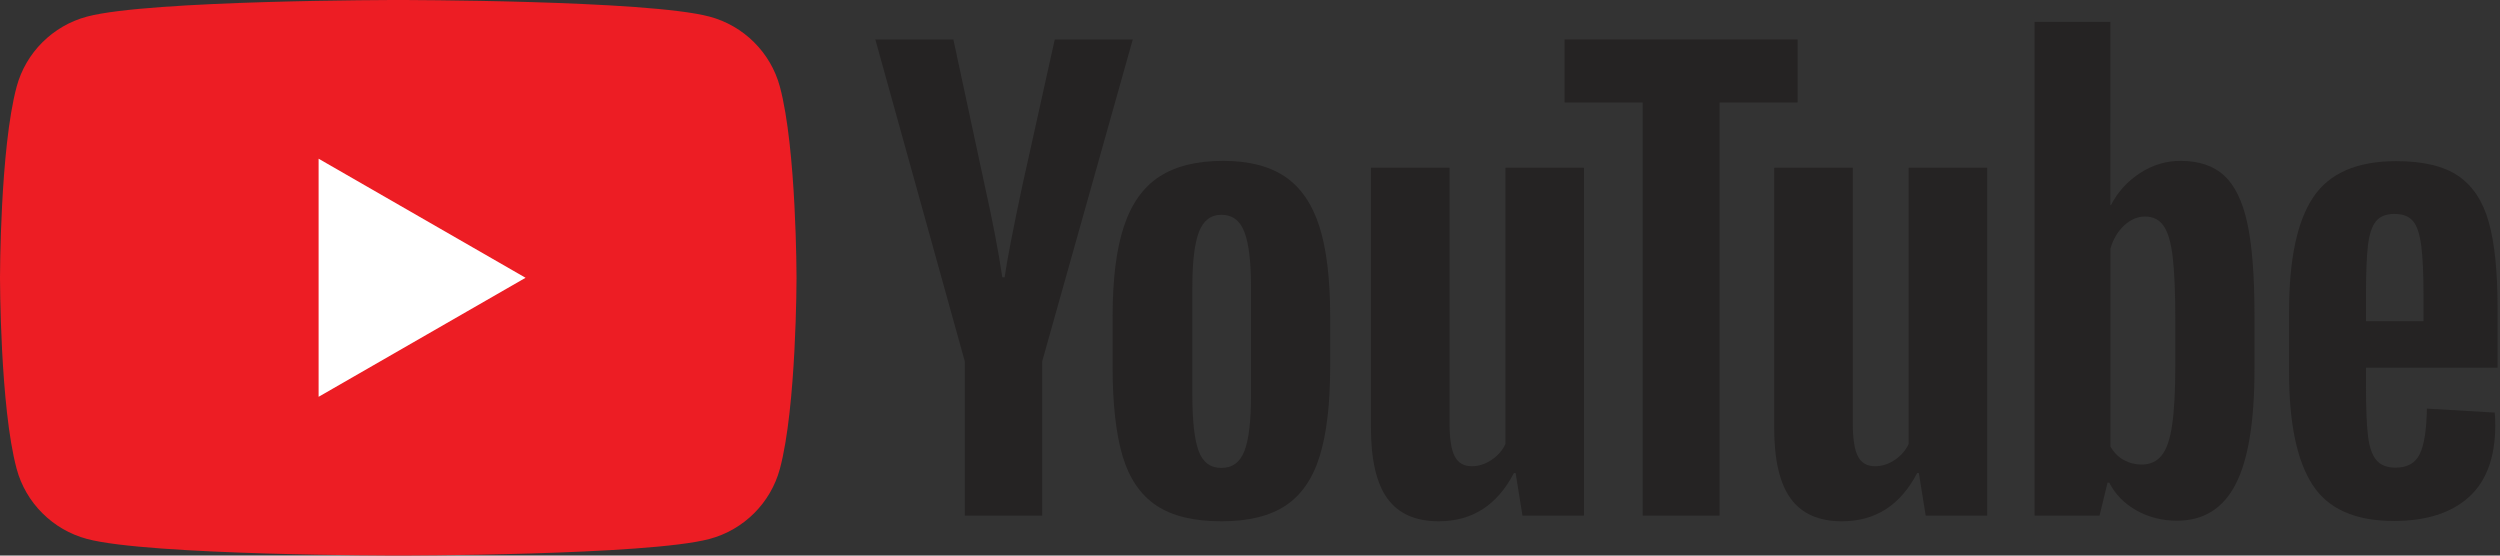 <svg width="72" height="16" viewBox="0 0 72 16" fill="none" xmlns="http://www.w3.org/2000/svg">
<rect x="0" y="0" width="72" height="16" fill="#333333" stroke="none"/>
<path d="M22.461 2.498C22.197 1.515 21.42 0.74 20.433 0.478C18.643 -0 11.47 -0 11.47 -0C11.47 -0 4.296 -0 2.507 0.478C1.521 0.74 0.743 1.515 0.479 2.498C0 4.281 0 8 0 8C0 8 0 11.719 0.479 13.501C0.743 14.485 1.521 15.259 2.507 15.522C4.296 16 11.47 16 11.47 16C11.47 16 18.643 16 20.433 15.522C21.42 15.259 22.197 14.485 22.461 13.501C22.94 11.719 22.94 8 22.94 8C22.94 8 22.94 4.281 22.461 2.498Z" fill="#ED1D24"/>
<path d="M9.176 11.428L15.136 8L9.176 4.571V11.428Z" fill="white"/>
<path d="M35.84 12.986C35.966 12.659 36.029 12.125 36.029 11.384V8.262C36.029 7.543 35.966 7.017 35.84 6.685C35.715 6.353 35.493 6.186 35.176 6.186C34.87 6.186 34.654 6.353 34.528 6.685C34.402 7.017 34.34 7.543 34.34 8.262V11.384C34.34 12.125 34.4 12.659 34.52 12.986C34.64 13.313 34.859 13.476 35.176 13.476C35.493 13.476 35.715 13.313 35.84 12.986ZM33.298 14.555C32.844 14.25 32.521 13.776 32.33 13.133C32.139 12.49 32.043 11.635 32.043 10.567V9.112C32.043 8.033 32.152 7.167 32.371 6.513C32.59 5.859 32.931 5.383 33.396 5.083C33.861 4.783 34.471 4.633 35.225 4.633C35.969 4.633 36.565 4.786 37.014 5.091C37.462 5.396 37.79 5.873 37.998 6.521C38.205 7.17 38.309 8.033 38.309 9.112V10.567C38.309 11.635 38.208 12.493 38.006 13.141C37.804 13.79 37.475 14.264 37.022 14.563C36.568 14.863 35.953 15.013 35.176 15.013C34.378 15.013 33.751 14.86 33.298 14.555" fill="#252323"/>
<path d="M68.427 6.374C68.312 6.515 68.235 6.747 68.197 7.068C68.159 7.39 68.14 7.877 68.14 8.531V9.251H69.797V8.531C69.797 7.888 69.775 7.401 69.731 7.068C69.687 6.736 69.608 6.502 69.493 6.366C69.378 6.229 69.201 6.161 68.96 6.161C68.719 6.161 68.542 6.232 68.427 6.374V6.374ZM68.14 10.591V11.098C68.14 11.741 68.159 12.223 68.197 12.544C68.235 12.866 68.314 13.1 68.435 13.247C68.555 13.394 68.741 13.468 68.993 13.468C69.332 13.468 69.564 13.337 69.69 13.075C69.816 12.814 69.884 12.378 69.895 11.768L71.847 11.882C71.858 11.97 71.864 12.089 71.864 12.242C71.864 13.168 71.61 13.86 71.101 14.318C70.593 14.775 69.873 15.004 68.944 15.004C67.828 15.004 67.046 14.656 66.598 13.958C66.149 13.261 65.925 12.182 65.925 10.722V8.973C65.925 7.469 66.157 6.371 66.622 5.679C67.087 4.987 67.883 4.641 69.009 4.641C69.786 4.641 70.382 4.783 70.797 5.066C71.213 5.35 71.506 5.791 71.675 6.39C71.845 6.989 71.93 7.818 71.93 8.875V10.591H68.14" fill="#252323"/>
<path d="M27.785 10.404L25.209 1.136H27.457L28.359 5.337C28.589 6.372 28.758 7.255 28.867 7.985H28.933C29.009 7.462 29.179 6.585 29.442 5.353L30.377 1.136H32.624L30.016 10.404V14.85H27.785V10.404Z" fill="#252323"/>
<path d="M45.619 4.83V14.85H43.847L43.65 13.624H43.601C43.119 14.55 42.398 15.013 41.435 15.013C40.768 15.013 40.276 14.795 39.959 14.359C39.642 13.924 39.483 13.242 39.483 12.316V4.83H41.747V12.185C41.747 12.632 41.796 12.951 41.895 13.141C41.993 13.332 42.157 13.427 42.387 13.427C42.584 13.427 42.772 13.368 42.953 13.248C43.133 13.128 43.267 12.976 43.355 12.79V4.83H45.619Z" fill="#252323"/>
<path d="M57.232 4.83V14.85H55.46L55.263 13.624H55.214C54.732 14.55 54.011 15.013 53.048 15.013C52.381 15.013 51.889 14.795 51.572 14.359C51.255 13.924 51.096 13.242 51.096 12.316V4.83H53.36V12.185C53.36 12.632 53.409 12.951 53.508 13.141C53.606 13.332 53.77 13.427 54 13.427C54.197 13.427 54.386 13.368 54.566 13.248C54.746 13.128 54.88 12.976 54.968 12.79V4.83H57.232" fill="#252323"/>
<path d="M51.771 2.951H49.523V14.85H47.309V2.951H45.061V1.136H51.771V2.951" fill="#252323"/>
<path d="M62.649 10.518C62.649 11.248 62.618 11.821 62.558 12.235C62.498 12.649 62.397 12.943 62.255 13.117C62.113 13.292 61.921 13.379 61.681 13.379C61.495 13.379 61.322 13.335 61.164 13.248C61.005 13.161 60.877 13.03 60.779 12.856V7.167C60.855 6.895 60.986 6.672 61.172 6.497C61.358 6.323 61.56 6.236 61.779 6.236C62.009 6.236 62.186 6.326 62.312 6.505C62.438 6.685 62.526 6.988 62.575 7.413C62.624 7.838 62.649 8.442 62.649 9.227V10.518ZM64.724 6.431C64.587 5.799 64.365 5.342 64.059 5.058C63.753 4.775 63.332 4.633 62.796 4.633C62.381 4.633 61.992 4.751 61.632 4.985C61.271 5.219 60.992 5.527 60.795 5.908H60.778L60.779 0.629H58.597V14.849H60.467L60.697 13.901H60.746C60.92 14.239 61.183 14.506 61.533 14.702C61.883 14.898 62.271 14.996 62.698 14.996C63.463 14.996 64.027 14.645 64.388 13.942C64.749 13.239 64.929 12.142 64.929 10.648V9.063C64.929 7.941 64.86 7.063 64.724 6.431" fill="#252323"/>
</svg>
